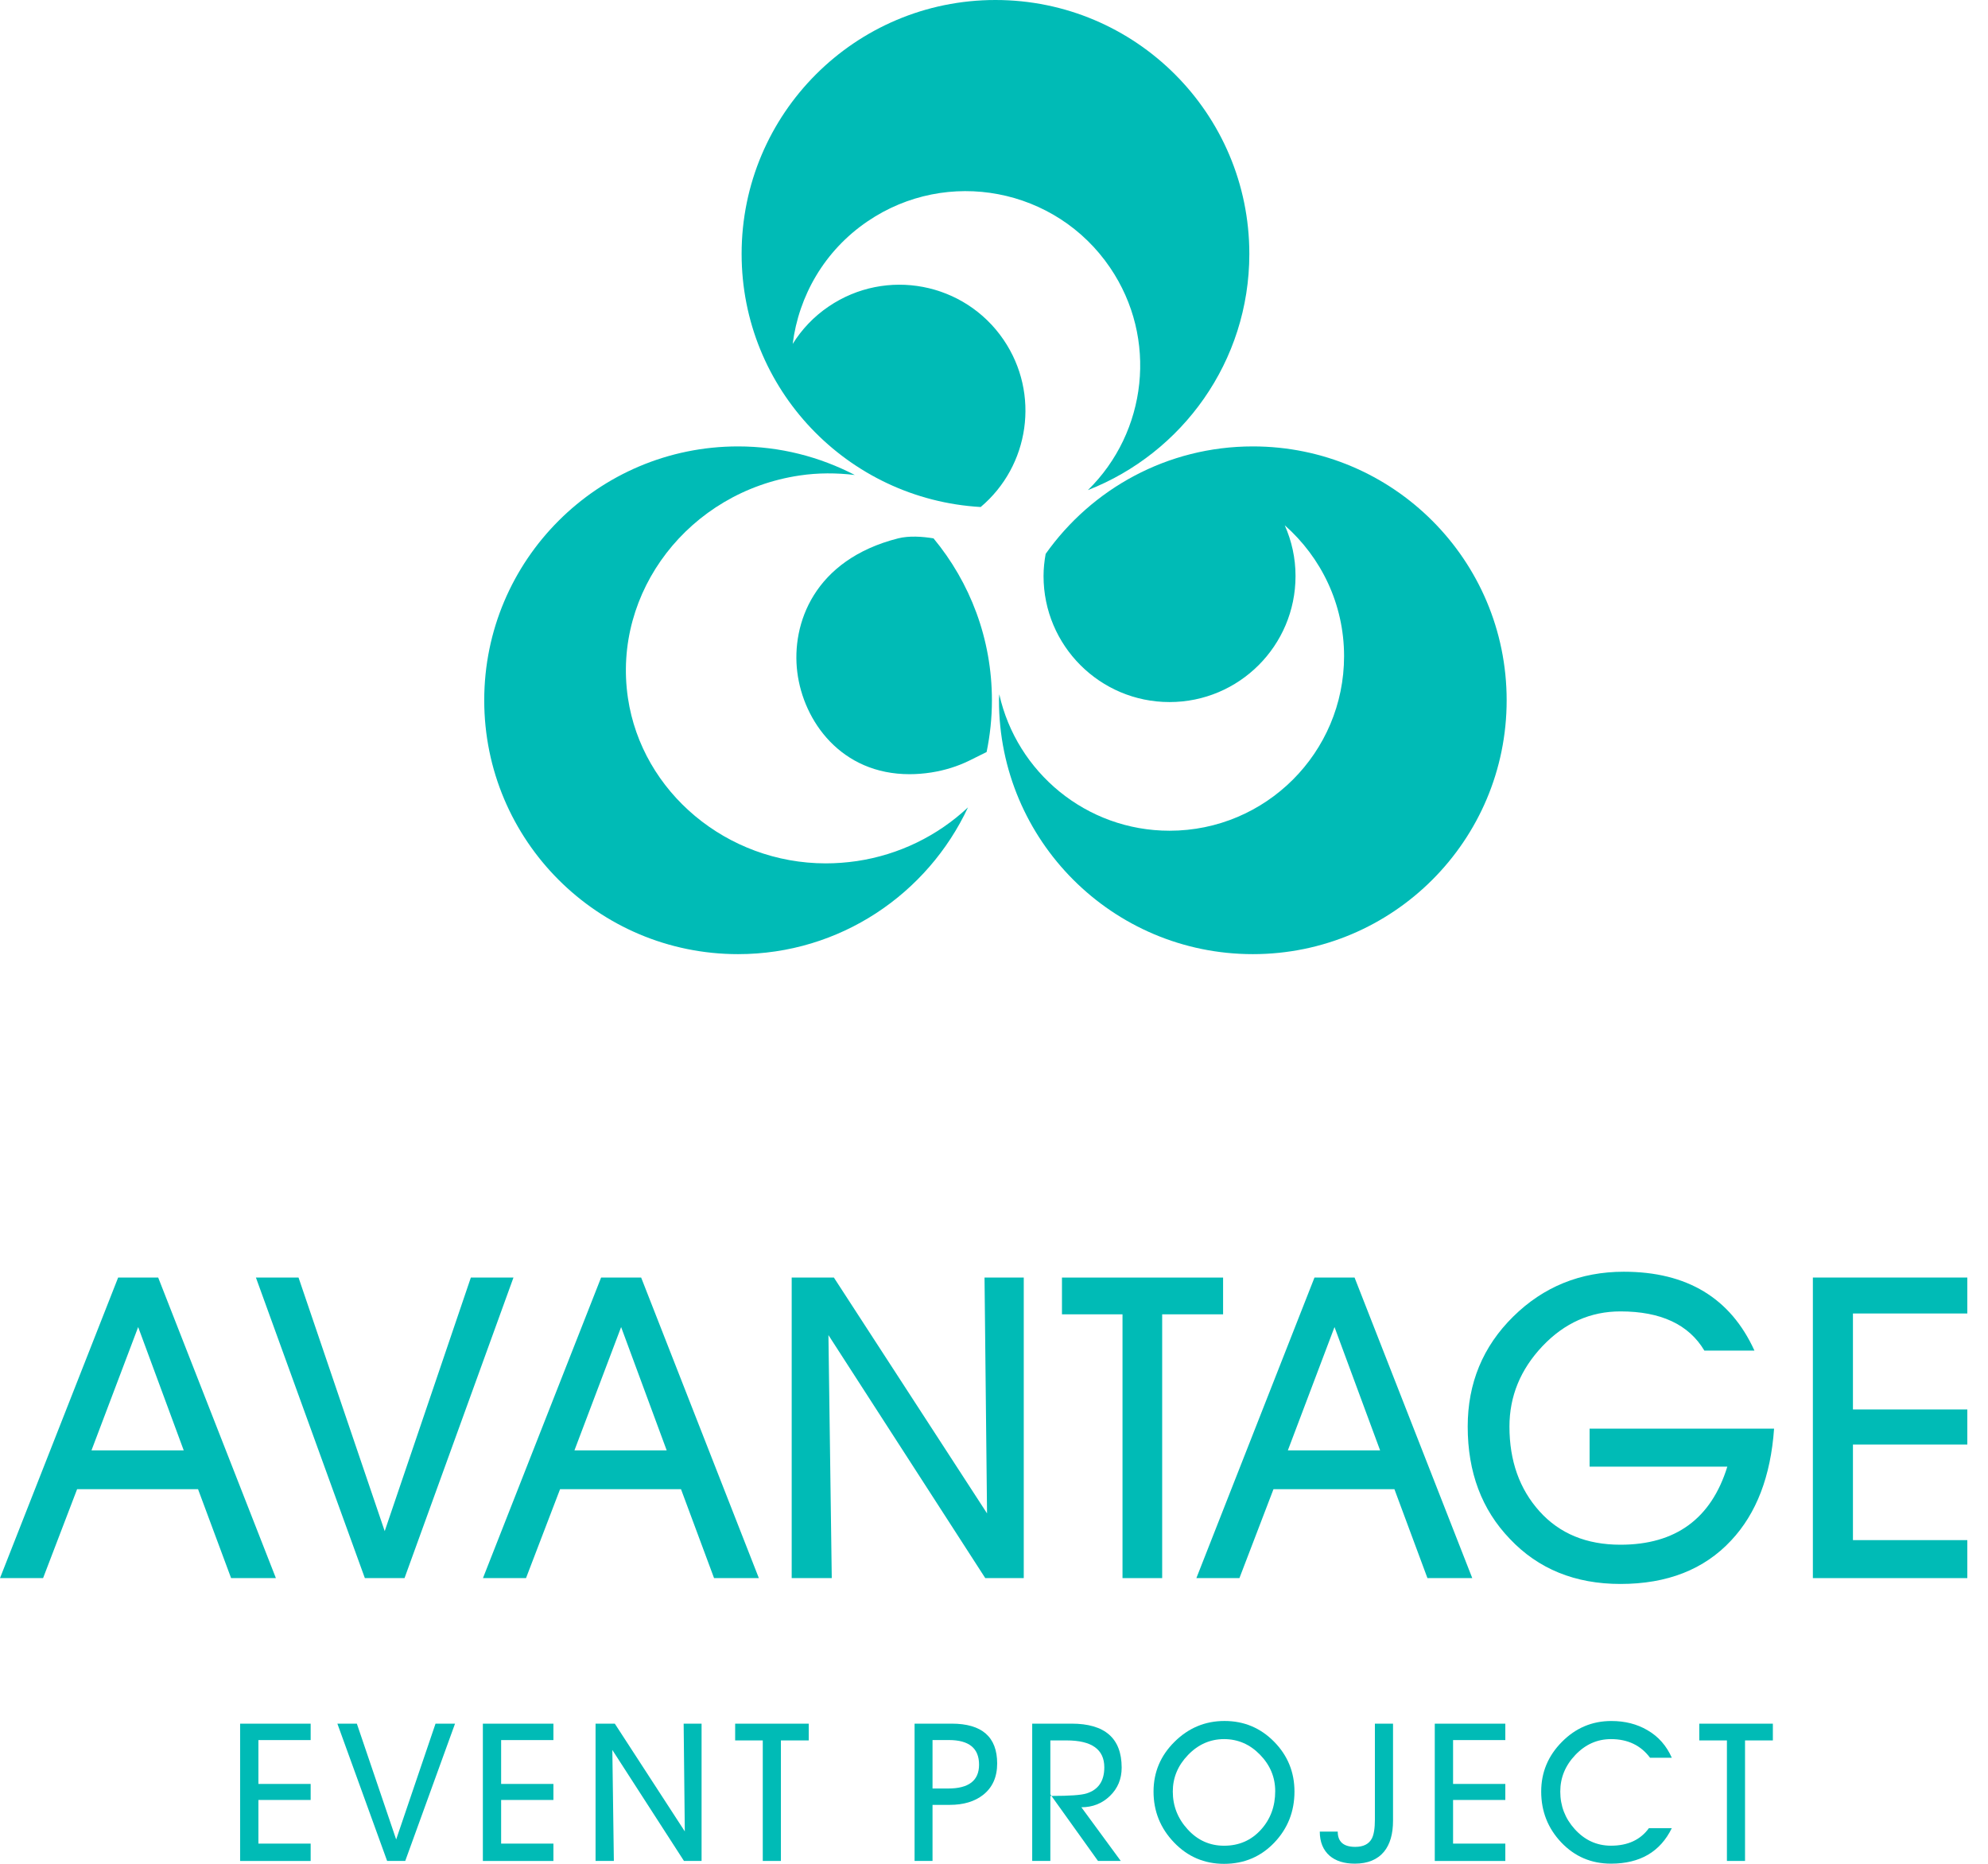 <svg width="64" height="60" viewBox="0 0 64 60" fill="none" xmlns="http://www.w3.org/2000/svg">
<path d="M27.585 27.72C27.253 27.768 26.917 27.794 26.584 27.794C23.403 27.793 20.666 25.504 20.215 22.47C19.708 19.047 22.188 15.834 25.743 15.307C26.337 15.218 26.933 15.221 27.519 15.291C26.393 14.707 25.118 14.371 23.761 14.371C19.248 14.371 15.589 18.031 15.589 22.544C15.589 27.057 19.248 30.716 23.761 30.716C27.041 30.716 29.861 28.779 31.163 25.991C30.183 26.91 28.94 27.518 27.585 27.72Z" fill="#00BBB6"/>
<path d="M28.914 17.331C26.207 18.017 25.473 20.079 25.667 21.636C25.864 23.219 27.08 24.924 29.282 24.923C29.511 24.923 29.747 24.904 29.985 24.867C30.421 24.798 30.832 24.669 31.209 24.484L31.762 24.209C31.873 23.672 31.933 23.115 31.933 22.544C31.933 20.562 31.226 18.746 30.053 17.331C29.69 17.271 29.263 17.243 28.914 17.331Z" fill="#00BBB6"/>
<path d="M40.333 14.371C37.576 14.371 35.143 15.74 33.663 17.831C33.621 18.064 33.595 18.301 33.595 18.545C33.595 20.785 35.411 22.601 37.651 22.601C39.891 22.601 41.707 20.785 41.707 18.545C41.708 17.963 41.582 17.411 41.36 16.91C42.529 17.941 43.27 19.444 43.27 21.123C43.27 24.226 40.754 26.743 37.651 26.743C34.97 26.743 32.731 24.862 32.17 22.351C32.168 22.416 32.16 22.479 32.16 22.544C32.16 27.057 35.819 30.716 40.333 30.716C44.846 30.716 48.504 27.057 48.504 22.544C48.504 18.031 44.846 14.371 40.333 14.371Z" fill="#00BBB6"/>
<path d="M32.047 0C27.534 0 23.875 3.659 23.875 8.173C23.875 12.525 27.281 16.073 31.571 16.322C33.142 14.999 33.49 12.677 32.311 10.942C31.052 9.089 28.53 8.608 26.676 9.868C26.195 10.194 25.808 10.607 25.519 11.072C25.713 9.526 26.541 8.068 27.93 7.125C30.496 5.381 33.991 6.047 35.736 8.614C37.288 10.896 36.928 13.912 35.023 15.778C38.063 14.588 40.22 11.635 40.22 8.173C40.22 3.659 36.561 0 32.047 0Z" fill="#00BBB6"/>
<path d="M2.945 46.691H5.915L4.448 42.721L2.945 46.691ZM6.376 47.941H2.482L1.387 50.803H0L3.803 41.128H5.093L8.882 50.803H7.44L6.376 47.941Z" fill="#00BBB6"/>
<path d="M12.385 49.291L15.158 41.128H16.53L13.023 50.803H11.746L8.239 41.128H9.611L12.385 49.291Z" fill="#00BBB6"/>
<path d="M18.493 46.691H21.463L19.996 42.721L18.493 46.691ZM21.924 47.941H18.03L16.934 50.803H15.548L19.351 41.128H20.641L24.43 50.803H22.988L21.924 47.941Z" fill="#00BBB6"/>
<path d="M26.67 42.98L26.777 50.803H25.487V41.127H26.845L31.776 48.72L31.695 41.127H32.958V50.803H31.719L26.67 42.98Z" fill="#00BBB6"/>
<path d="M37.414 42.311V50.803H36.137V42.311H34.188V41.128H39.375V42.311H37.414Z" fill="#00BBB6"/>
<path d="M41.46 46.691H44.43L42.962 42.721L41.46 46.691ZM44.891 47.941H40.997L39.901 50.803H38.515L42.317 41.128H43.608L47.397 50.803H45.954L44.891 47.941Z" fill="#00BBB6"/>
<path d="M51.174 47.215V45.992H57.113C57.005 47.524 56.545 48.725 55.729 49.593C54.861 50.525 53.673 50.991 52.168 50.991C50.708 50.991 49.521 50.508 48.607 49.54C47.702 48.599 47.25 47.395 47.25 45.925C47.25 44.528 47.738 43.347 48.715 42.384C49.691 41.422 50.878 40.94 52.276 40.94C54.309 40.94 55.711 41.787 56.481 43.479H54.869C54.368 42.638 53.467 42.217 52.168 42.217C51.2 42.217 50.363 42.591 49.655 43.338C48.948 44.087 48.594 44.948 48.594 45.925C48.594 47.027 48.917 47.936 49.562 48.653C50.207 49.37 51.075 49.728 52.168 49.728C53.942 49.728 55.089 48.891 55.608 47.215H51.174Z" fill="#00BBB6"/>
<path d="M63.334 49.58V50.803H58.362V41.127H63.334V42.284H59.652V45.374H63.334V46.503H59.652V49.58H63.334Z" fill="#00BBB6"/>
<path d="M10.001 59.35V59.909H7.73V55.489H10.001V56.017H8.319V57.429H10.001V57.945H8.319V59.35H10.001Z" fill="#00BBB6"/>
<path d="M12.754 59.217L14.021 55.488H14.649L13.046 59.908H12.463L10.861 55.488H11.488L12.754 59.217Z" fill="#00BBB6"/>
<path d="M17.816 59.35V59.909H15.545V55.489H17.816V56.017H16.133V57.429H17.816V57.945H16.133V59.35H17.816Z" fill="#00BBB6"/>
<path d="M19.713 56.335L19.762 59.908H19.173V55.489H19.793L22.046 58.957L22.009 55.489H22.586V59.908H22.019L19.713 56.335Z" fill="#00BBB6"/>
<path d="M25.14 56.028V59.908H24.556V56.028H23.667V55.489H26.036V56.028H25.14Z" fill="#00BBB6"/>
<path d="M30.021 56.016V57.576H30.525C31.188 57.576 31.519 57.32 31.519 56.808C31.519 56.28 31.195 56.016 30.549 56.016H30.021ZM30.021 58.103V59.908H29.443V55.488H30.635C31.613 55.488 32.102 55.916 32.102 56.771C32.102 57.205 31.952 57.541 31.654 57.778C31.379 57.995 31.02 58.103 30.573 58.103H30.021Z" fill="#00BBB6"/>
<path d="M33.814 57.765L33.85 57.815H33.814V57.765ZM33.814 56.028V59.908H33.23V55.488H34.496C35.572 55.488 36.11 55.96 36.11 56.904C36.11 57.268 35.984 57.572 35.733 57.815C35.483 58.057 35.176 58.18 34.813 58.18L36.081 59.908H35.348L33.85 57.815C34.434 57.815 34.809 57.789 34.978 57.735C35.36 57.616 35.551 57.336 35.551 56.894C35.551 56.317 35.146 56.028 34.338 56.028H33.814Z" fill="#00BBB6"/>
<path d="M41.053 57.661C41.053 57.215 40.891 56.824 40.565 56.489C40.24 56.154 39.853 55.986 39.407 55.986C38.962 55.986 38.575 56.156 38.248 56.495C37.919 56.835 37.756 57.228 37.756 57.674C37.756 58.137 37.915 58.543 38.236 58.893C38.554 59.242 38.945 59.418 39.407 59.418C39.891 59.418 40.287 59.243 40.599 58.896C40.901 58.56 41.053 58.149 41.053 57.661ZM41.673 57.674C41.673 58.317 41.456 58.865 41.023 59.319C40.588 59.773 40.05 60.001 39.407 60.001C38.773 60.001 38.236 59.772 37.796 59.313C37.356 58.855 37.136 58.308 37.136 57.674C37.136 57.053 37.361 56.518 37.812 56.072C38.262 55.626 38.798 55.402 39.42 55.402C40.047 55.402 40.578 55.624 41.017 56.069C41.454 56.513 41.673 57.048 41.673 57.674Z" fill="#00BBB6"/>
<path d="M44.262 55.489H44.846V58.613C44.846 59.04 44.75 59.372 44.557 59.609C44.344 59.866 44.031 59.995 43.618 59.995C43.275 59.995 43.005 59.911 42.807 59.743C42.596 59.559 42.488 59.298 42.488 58.964H43.066C43.066 59.291 43.253 59.455 43.63 59.455C43.892 59.455 44.07 59.365 44.165 59.184C44.23 59.058 44.262 58.855 44.262 58.577V55.489Z" fill="#00BBB6"/>
<path d="M48.461 59.35V59.909H46.19V55.489H48.461V56.017H46.779V57.429H48.461V57.945H46.779V59.35H48.461Z" fill="#00BBB6"/>
<path d="M53.084 58.852H53.821C53.449 59.614 52.796 59.995 51.864 59.995C51.228 59.995 50.696 59.767 50.263 59.313C49.832 58.858 49.616 58.312 49.616 57.674C49.616 57.056 49.838 56.523 50.283 56.075C50.726 55.626 51.257 55.403 51.875 55.403C52.313 55.403 52.7 55.501 53.035 55.698C53.388 55.901 53.649 56.198 53.821 56.587H53.121C52.823 56.187 52.403 55.986 51.864 55.986C51.42 55.986 51.038 56.156 50.715 56.496C50.392 56.835 50.23 57.228 50.23 57.674C50.23 58.136 50.385 58.54 50.696 58.884C51.017 59.239 51.405 59.417 51.864 59.417C52.403 59.417 52.811 59.229 53.084 58.852Z" fill="#00BBB6"/>
<path d="M56.178 56.028V59.908H55.595V56.028H54.705V55.489H57.074V56.028H56.178Z" fill="#00BBB6"/>
</svg>
